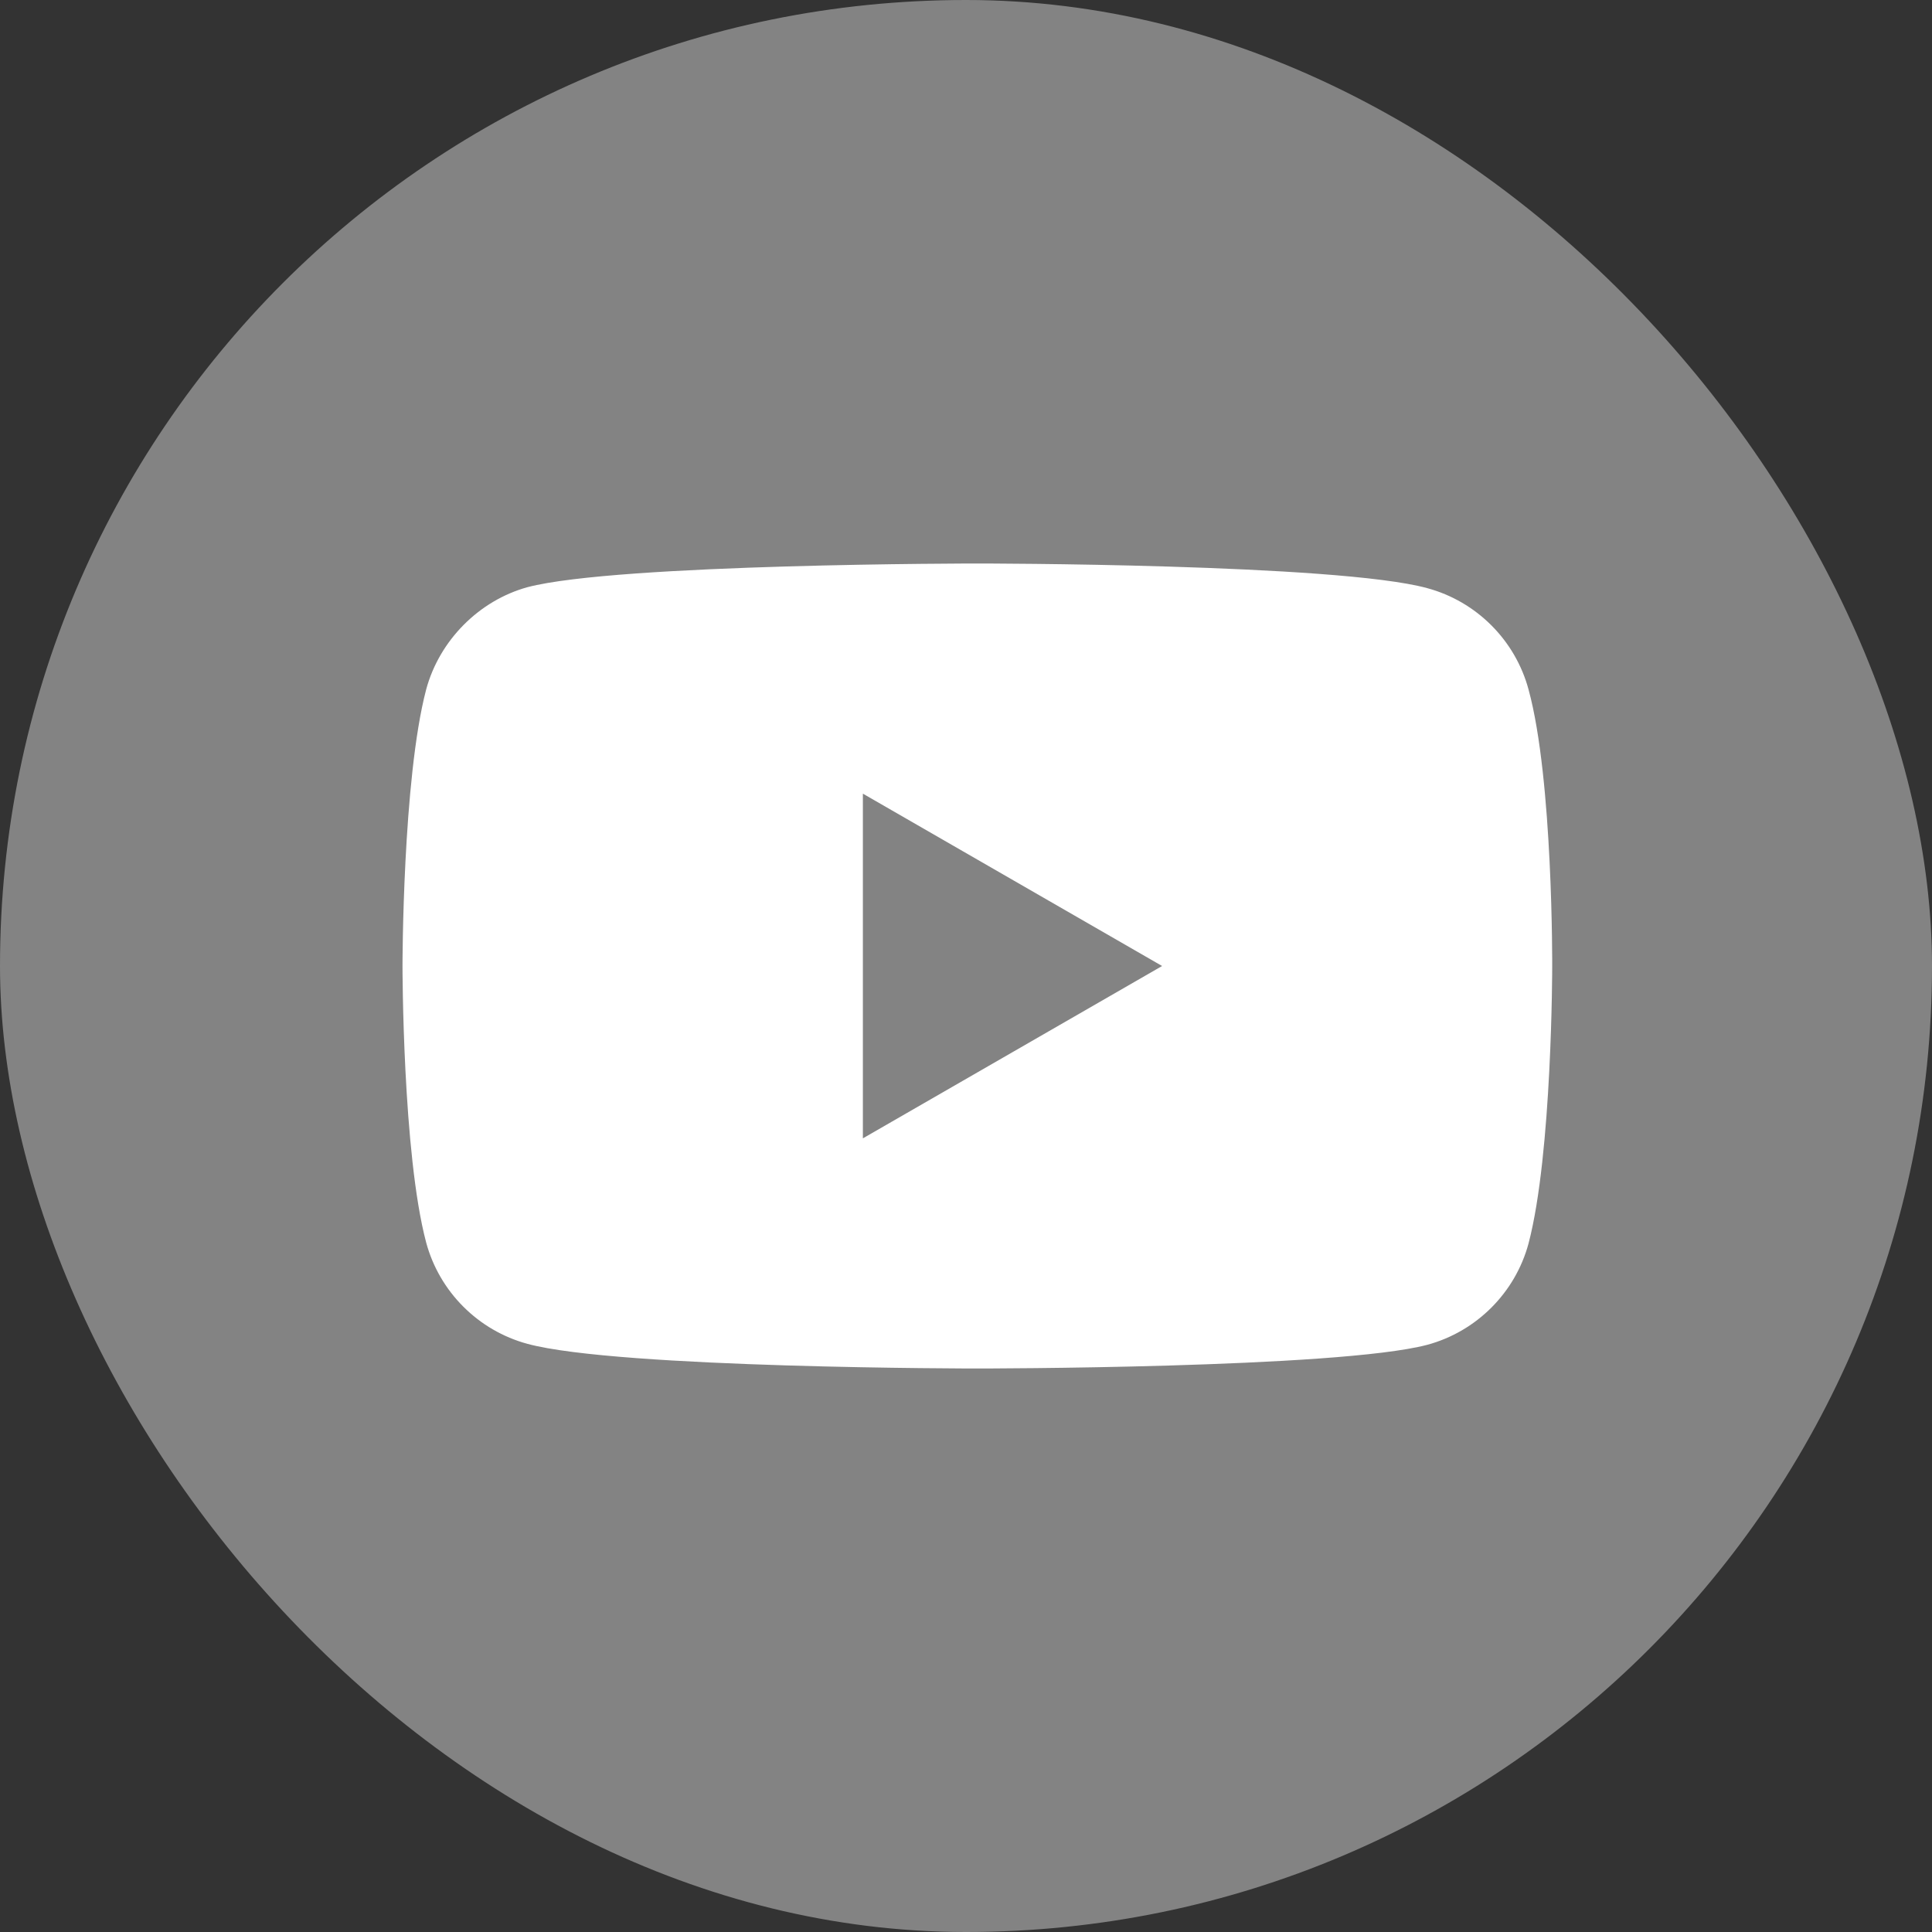 <svg width="24" height="24" viewBox="0 0 24 24" fill="none" xmlns="http://www.w3.org/2000/svg">
<rect x="0" y="0" width="24" height="24" fill="#333333" stroke="none"/>
<rect width="24" height="24" rx="12" fill="#838383"/>
<path d="M18.988 8.565C18.823 7.953 18.341 7.471 17.729 7.306C16.612 7 12.141 7 12.141 7C12.141 7 7.671 7 6.553 7.294C5.953 7.459 5.459 7.953 5.294 8.565C5 9.682 5 12 5 12C5 12 5 14.329 5.294 15.435C5.459 16.047 5.941 16.529 6.553 16.694C7.682 17 12.141 17 12.141 17C12.141 17 16.612 17 17.729 16.706C18.341 16.541 18.823 16.059 18.988 15.447C19.282 14.329 19.282 12.012 19.282 12.012C19.282 12.012 19.294 9.682 18.988 8.565Z" fill="white"/>
<path d="M10.719 14.141L14.436 12L10.719 9.859V14.141Z" fill="#838383"/>
</svg>
